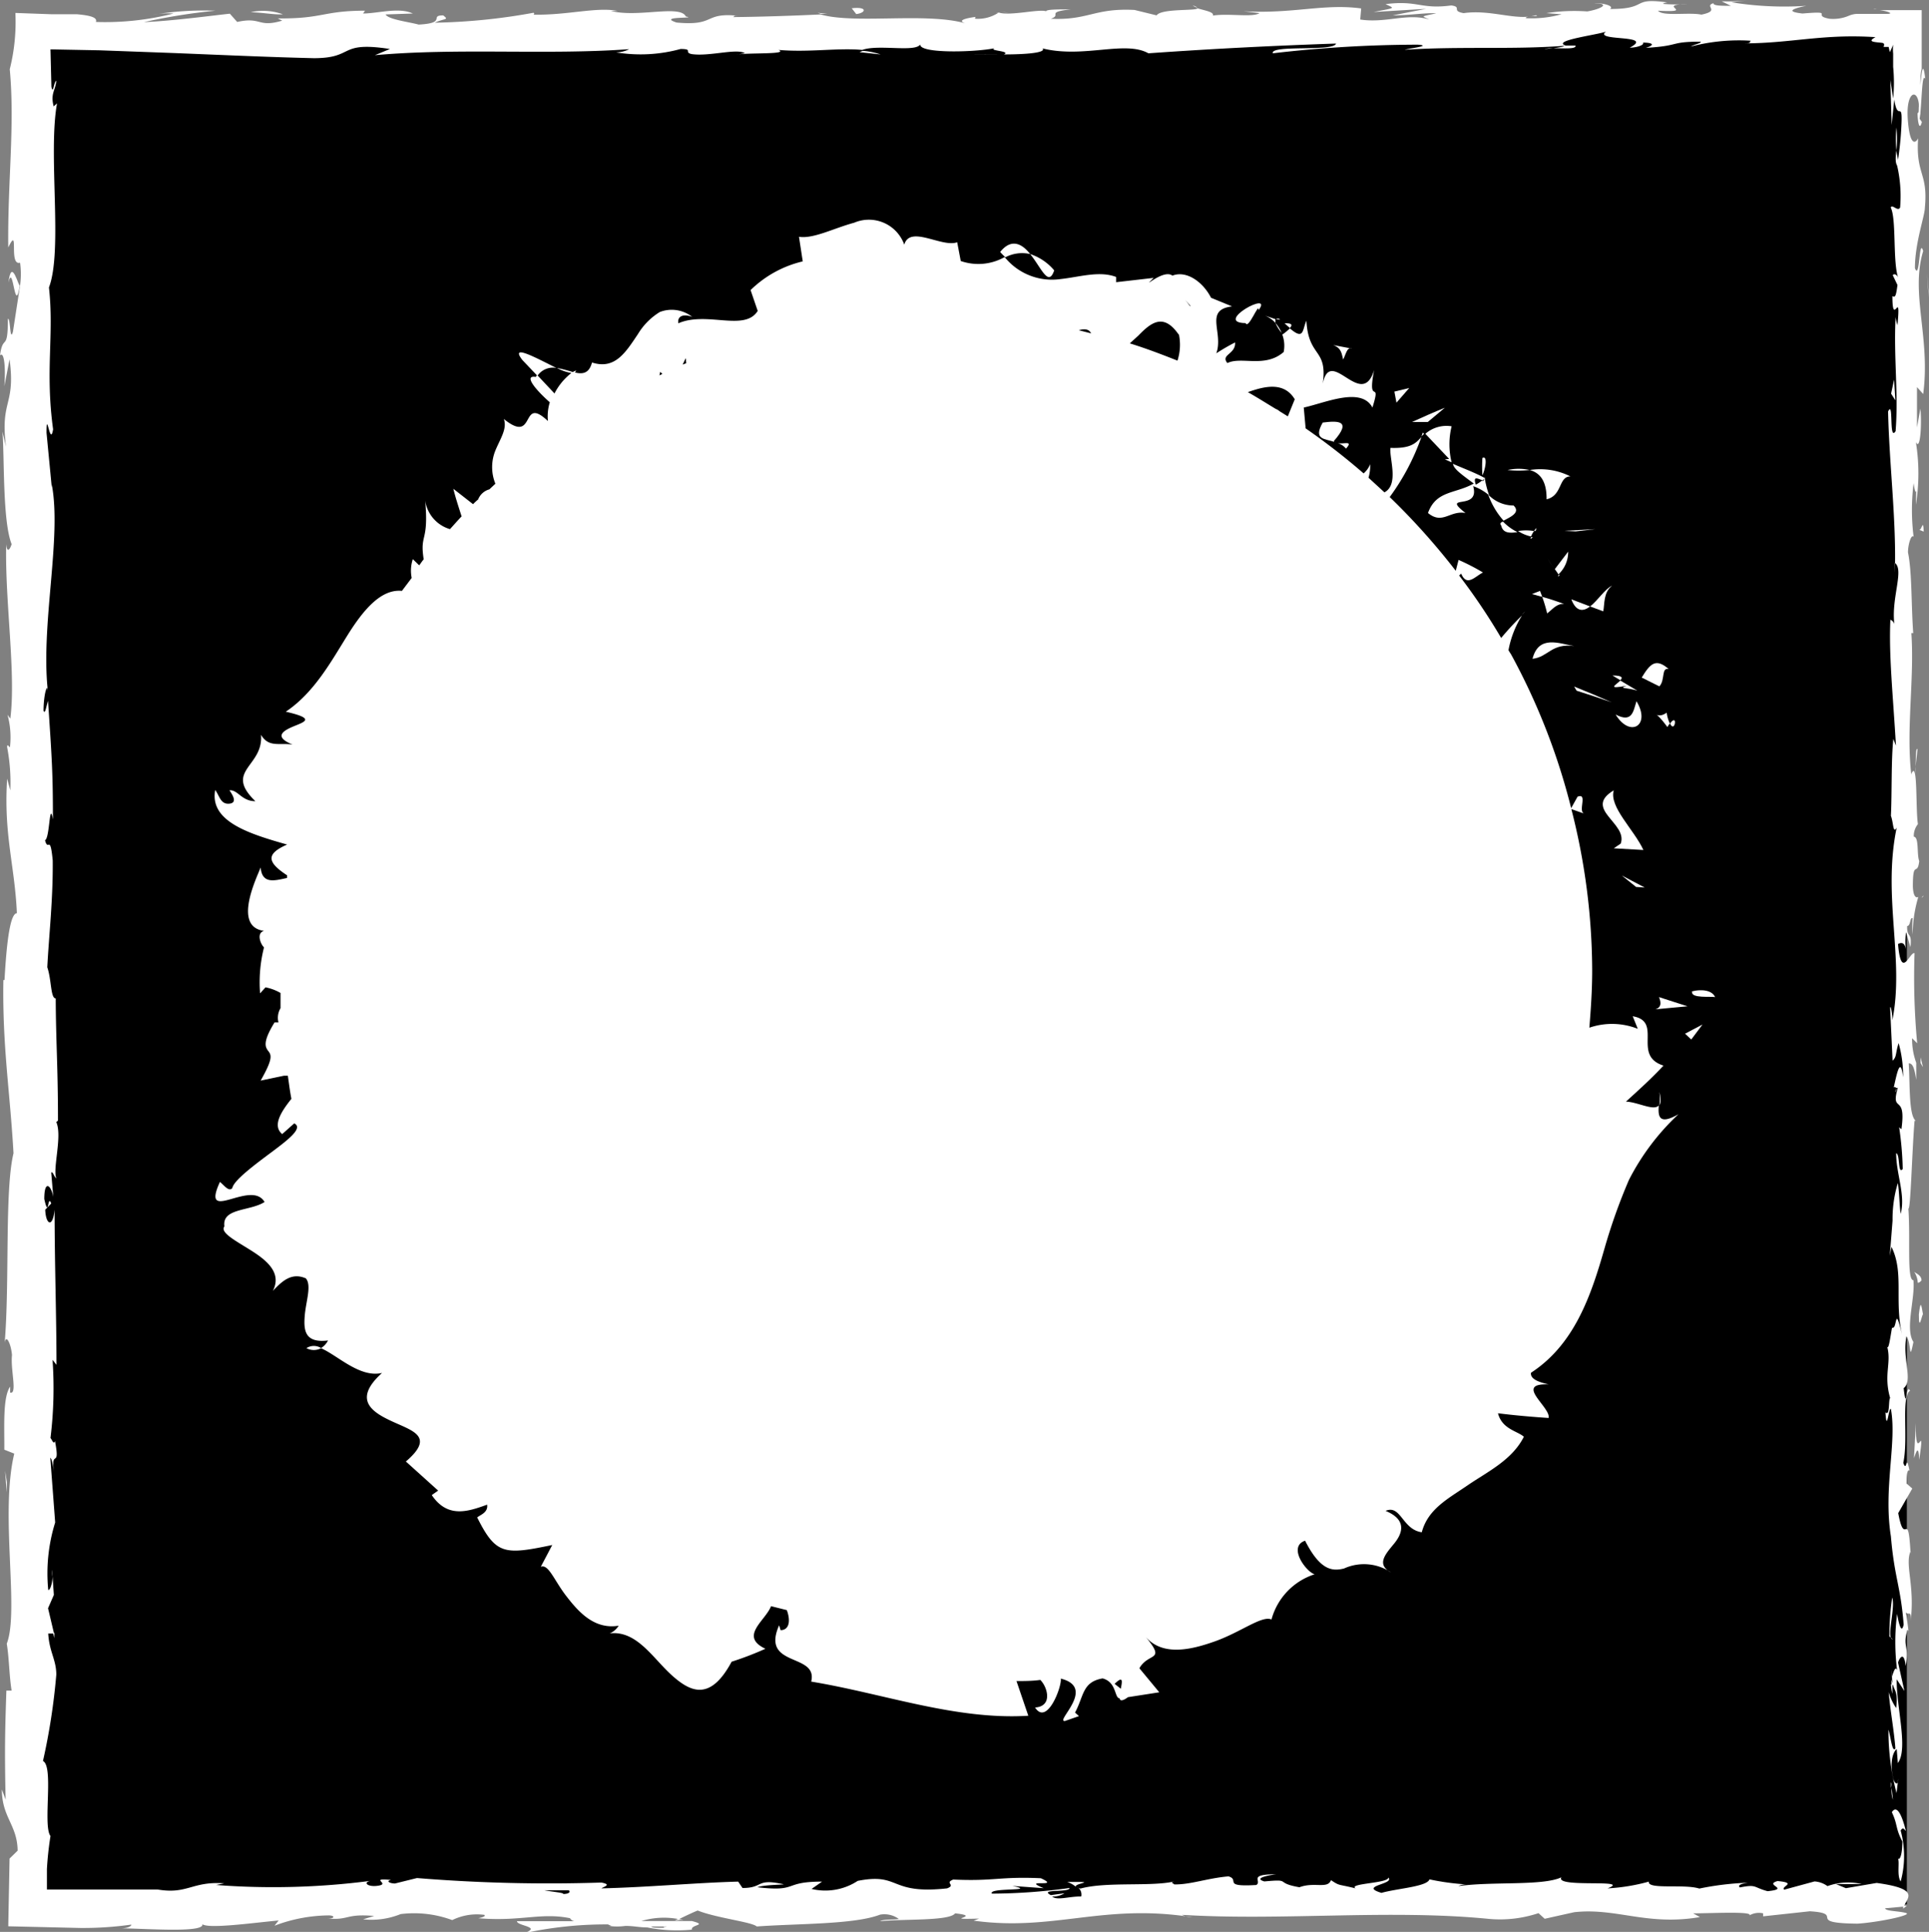 <svg xmlns="http://www.w3.org/2000/svg" viewBox="0 0 102.8 102.96"><rect x="0" y="0" width="102.8" height="102.96" fill="#808080" stroke="none"/><defs><style>.cls-1{fill:#fff;}</style></defs><g id="Layer_2" data-name="Layer 2"><g id="Layer_1-2" data-name="Layer 1"><rect x="1.62" y="1.49" width="100" height="100"/><path class="cls-1" d="M101,101.49c.09.21.28.09.24-.49l-.33-.41Z"/><path class="cls-1" d="M101.57,97.58c-.17-.68-.45-1.47-.75-1,.32.67.18.84.56,1.56,0,.58-.1,1-.23.92.09.2-.07.9.14,1.21a5.12,5.12,0,0,0,0-2.71C101.42,97.33,101.5,97.53,101.57,97.58Z"/><path class="cls-1" d="M102.08,40.86l0,.36A1.79,1.79,0,0,0,102.08,40.86Z"/><path class="cls-1" d="M102.26,5.71c0,.27,0,.38.07.39C102.31,5.86,102.29,5.65,102.26,5.71Z"/><path class="cls-1" d="M99.84.48l.48,0-.32,0A.28.28,0,0,0,99.84.48Z"/><path class="cls-1" d="M102.08,40.86l.11-.94C102.08,39.85,102.11,40.4,102.08,40.86Z"/><path class="cls-1" d="M100.77,89.76a2.37,2.37,0,0,0,.08.51l0-.48Z"/><path class="cls-1" d="M102.35,56.35v.29a1.71,1.71,0,0,0,.13.23Z"/><path class="cls-1" d="M102.4,68.24c0-.27-.27-.36-.39-.46a1.14,1.14,0,0,1,.19.58C102.26,68.37,102.32,68.33,102.4,68.24Z"/><path class="cls-1" d="M101.91,87.1l0,.33Z"/><path class="cls-1" d="M102.41,47.84a.22.22,0,0,0,.1-.11S102.44,47.78,102.41,47.84Z"/><path class="cls-1" d="M87.83,100.17s0,0,0,0S87.93,100.17,87.83,100.17Z"/><path class="cls-1" d="M101.62,101.56h-.19a.53.53,0,0,0,0,.16Z"/><path class="cls-1" d="M88.86.12h0C89.2.09,89,.1,88.86.12Z"/><path class="cls-1" d="M.45,15.06c.26-1.14.33,1.86.61.14C1,15.36.62,13.64.45,15.06Z"/><path class="cls-1" d="M100.8,89.45V89A3.73,3.73,0,0,0,100.8,89.45Z"/><path class="cls-1" d="M1.06,15.2h0l0-.18Z"/><path class="cls-1" d="M63.56.29a.83.83,0,0,0,.25.12S63.75.34,63.56.29Z"/><path class="cls-1" d="M82.41.69l-.47,0Z"/><path class="cls-1" d="M53.77.68a2.51,2.51,0,0,0-.69,0l.11,0A1.48,1.48,0,0,1,53.77.68Z"/><path class="cls-1" d="M43.58.68a1.39,1.39,0,0,0,.19.06h.32Z"/><path class="cls-1" d="M56.87,100.3a1.32,1.32,0,0,1,.47.26C57.19,100.36,58.68,100.28,56.87,100.3Z"/><path class="cls-1" d="M100.93,89.76a.41.41,0,0,1-.13-.31l0,.34S100.9,89.83,100.93,89.76Z"/><path class="cls-1" d="M53.35,2.9l-1.61,0C52.19,2.89,52.78,2.9,53.35,2.9Z"/><path class="cls-1" d="M2.76,83.66l0,.37A1.35,1.35,0,0,0,2.76,83.66Z"/><path class="cls-1" d="M46.93,2.9A3.87,3.87,0,0,0,46,2.71a.84.84,0,0,0-.19.07Z"/><path class="cls-1" d="M57.35,100.56h0Z"/><path class="cls-1" d="M68,99.89c-1.54,0-.72.36-1.05.57-1.84.11-.85-.27-1.48-.46-1.15.1-2,.44-2.89.43-.06-.07-.23-.09,0-.16-1.22.29-3.61,0-5,.38a.36.36,0,0,1-.18-.09.47.47,0,0,1,.22.51c-.7,0-1.29.23-1.55,0a1.12,1.12,0,0,0,.66-.17L56,101c-.66-.35,1-.12,1-.38a30.75,30.75,0,0,1-4.14.3c-.22-.34,2.53-.11,1.09-.41l1.67.12c-1.28-.53,1,0-.15-.53-2.21-.1-2.47.17-4.67.07-.49.19.17.28-.33.47-3.12.34-2.46-.85-4.76-.4a3.15,3.15,0,0,1-2.46.43l.56-.39c-2.13,0-1.22.56-3.45.3.39-.15,1.67-.13,1.35-.17-1.45-.31-1,.21-2.14.21l-.23-.34c-2.27.06-4.77.3-7.29.36.14-.1.57-.2,0-.31a86.57,86.57,0,0,1-9.83-.24l-1.17.29c-.27,0-.51-.13-.21-.19-1.19-.11-.06.19-.64.3s-.89-.16-.46-.25a40.15,40.15,0,0,1-8.22.22l.43-.09c-1.72-.12-1.95.6-3.55.33l.31,0c-1.16,0-2.36,0-3.54,0H3.32l-.82,0,0-.46,0-.22v-.41a17.58,17.58,0,0,1,.19-1.76c-.42-.55.19-3.71-.4-4A34,34,0,0,0,3,89.25c0-.8-.37-1.2-.43-2.19l.31,0-.32-1.35L2.87,85,2.8,84c0,.37-.14.79-.23.73a9.1,9.1,0,0,1,.37-3.59l-.26-3.45c.12.08.17.66.25,1.11-.32-1.84.32-.33,0-2-.07.23-.18-.12-.24-.16a21.72,21.72,0,0,0,.11-4.17l.21.27c0-2.56-.1-5.4-.1-8.27-.1,1-.47.8-.5,0l.32-.33c-.2-.55-.12.88-.37-.24,0-1.07.37-.72.48-.11l-.11-1.3c.09-.08.15.23.27.31-.2-.54.33-2.25,0-3l.09-.08c0-2.87-.11-4.17-.12-6.51-.28,0-.22-1-.45-1.66.09-1.72.31-3.62.29-5.69-.14-1.46-.24-.43-.41-1.08.26-.11.23-2.18.42-1.11,0-2.48-.05-3.17-.26-6.32-.11.35-.15.73-.24.53,0-.57.11-1.3.23-1.22l0,.16c-.39-3.53.75-8.15.21-11l0,.16-.28-2.91c0-1.34.19.8.35-.19-.43-3.15.06-5-.22-7.56.75-2-.06-7.11.43-9.81l-.18.16c-.18-.7.1-.85.14-1.37-.14.08-.16.76-.26.33l-.05-2,2.62.05,3.81.14c2.54.1,5.09.22,7.6.28,2.22,0,1.26-.92,4.06-.49l-.8.33c4.48-.4,9.16,0,13.55-.32a1.58,1.58,0,0,1-.7.17,8.06,8.06,0,0,0,3.44-.18c.69,0,.16.17.58.27.93.14,2.33-.3,2.83-.06.08,0-.26.07-.43.09.6-.11,2.82,0,2.24-.25,1.65.14,3.15-.12,4.46,0,.86-.31,2.82.14,3.09-.29C49,2.87,52,2.78,53,2.57c-.35.14.9.14.5.33,1.18,0,2.27-.09,2.06-.32,2.19.54,4.4-.44,5.64.26,3.52-.25,6.79-.41,10-.52-.11.45-3.51.05-3.37.52a67.2,67.2,0,0,1,7.73-.46c.78.06-.43.19-.7.27,3-.19,5.82,0,8.5-.21,0,.05-.3.09-.57.13.53,0,1.23.06,1.17-.14l-.52,0c-.84-.29,2.1-.62,2.19-.78-.89.59,2.64.15,1.22.89.35,0,.79-.13.71-.27.51,0,.67.12.15.28,1.89-.11,1.22-.33,2.93-.33,0,.1-.35.14-.53.26a10.12,10.12,0,0,1,3.19-.31c-.09.06.08.14-.35.14,2.48,0,4.23-.52,7-.33-.42.22-.13.25.13.28s.39,0,.3.24l.27,0,.06.28a3.89,3.89,0,0,0,.18-.4,2.52,2.52,0,0,0,0,.48l0,.25,0,.45a8.7,8.7,0,0,1,0,1.69l-.15-1,.07,2.41.14-1.36c.19,1.3.47-.14.37,1.57a16.81,16.81,0,0,1-.22,1.95h0a7.21,7.21,0,0,1,.16,2.24c-.12.24-.42-.2-.5,0,.32.62.09,3,.42,3.8-.08-.27-.27-.28-.31-.19l.25.52c-.08.6-.12.68-.27.59,0,1.79.47-.57.27,1.55a2.48,2.48,0,0,1-.1-.43c-.11,2.13.16,4.12,0,6.08-.37.58-.09-1.71-.4-1.05.06,2.82.45,5.85.36,8.58l0-.51c.53.38-.26,2,0,3.42,0-.34-.3-.44-.24-.35-.08,1.87.13,3.83.3,6.67l-.14-.36c-.12,1.11-.07,2.91-.13,4.1.14.36.11,1,.31.62-.77,3.68.42,7-.23,10.27,0-.39-.12-.92-.12-.61l.13,2.77c.23-.22.14-.36.32-.94a6.4,6.4,0,0,1,.24,1.82c-.15-1.25-.37,0-.5.55.07-.09.15.09.22,0-.41,1.45.47.24.19,2.22l-.12-.1a17.47,17.47,0,0,1,.19,2.22c-.27.33-.13-.79-.35-.84,0,1.12.51,2.22.24,3.23-.07-.47-.07-1.16-.15-1.64a6.54,6.54,0,0,0-.28,2.06v-.08l-.15,1.9.09-.48c.69,1.4.13,2.86.58,4.75-.43-1.84-.25-.3-.55-.44-.09.48-.18,1.22-.26,1,.24.89-.2,1.49.16,2.75-.1.06,0,1-.25.76.07,1.16.17-.28.29-.18.33,1.79-.41,4.22,0,6.79.19,2.23.52,2.64.68,4.7-.15.7-.35-.57-.35-.57a11.83,11.83,0,0,0,0,3c-.08-.21-.16,0-.27.33,0,.85.36.57.22,1.69a3.08,3.08,0,0,1-.4-.85c.09,1,.28,2,.36,3-.17.27-.25-.63-.37-1a13,13,0,0,0,.43,3.38l.09-.75c0,.42-.23.22-.28-.1-.21-1,.1-1.44.2-1.49l.06.74c.57-.76-.09-3-.06-4.46l.41.62-.34-1.52c.11-.33.34-.55.4.19.21-1.07-.15-1,.08-1.86,0-.1.06-.06.08,0l-.13-1c.09.2.3-.18.24.46.24-1.87-.32-3,0-3.72l0,.16c-.14-2.59-.3-.25-.66-2.19l.75-1.31-.3-.26c0-.27,0-.79.15-.7-.2-1-.13.17-.33-.41.28-1.28-.13-3.54.36-3.84-.23-.46-.18,1.24-.34-.14.52-.39-.09-1.59.15-2.76.27.36.13,1.47.37.3-.46-.71.1-2.3,0-3.29-.36,0-.15-2.15-.27-3.82.12.11.2-3.13.33-4.68l.06,0c-.37-.3-.3-1.9-.37-3.06.22,0,.3.25.4.88V56.64a3.64,3.64,0,0,1-.22-1.31l.27.27a37.9,37.9,0,0,1-.14-4.8c-.25-.1-.71,1.49-.88-.49.14-.07.37-.15.43.37a3.33,3.33,0,0,1,0-1l.23.8c.1-.86-.2-.45-.17-1.13.19,0,.14-.51.29-.41a4.09,4.09,0,0,0,0,.86,7.22,7.22,0,0,1,.3-2c-.11.07-.27,0-.29-.56,0-1.46.24-.5.34-1.35-.14-.35,0-1.28-.29-1.3a1,1,0,0,1,.22-.67c-.13-.76,0-3.52-.35-2.67l0,.19,0-.12h0c-.29-2.47.17-5.13,0-7.58h.1c-.11-1.46-.06-3.25-.28-4.3,0-.43.18-1,.3-.83a11.52,11.52,0,0,1,0-2.86c.17,1.13.15-.39.12,1.15a10.41,10.41,0,0,0,0-3.34c.25.53.32-1.09.24-1.78l-.18,1c0-.78,0-1.46,0-2.15l.33.37c.4-3-.69-5.35,0-7.62-.23-.78-.17,1.62-.44.91,0-1.36.53-2.79.53-3.22.18-1.87-.49-1.74-.36-3.7-.12.25-.44.48-.55-1s.5-1.68.59-.82c0,.33,0,.49-.07.47,0,.45.1,1,.23.48l-.12-.17c.12-.68.11-2.56.3-2.12-.11-1-.19-.44-.26.32,0-.31,0-.59.07-.86V.54c-.67,0-1.39,0-2.24,0,.46.06.79.2.37.2l-1,0h-.52a1.18,1.18,0,0,0-.47.09A2.14,2.14,0,0,1,97.5,1c-1-.18.37-.43-1.44-.28-1.1-.12-.24-.32.2-.41a17.51,17.51,0,0,1-4-.19l.86-.1a9.34,9.34,0,0,1-1.37.05l.49.24c-.51,0-.94,0-.93-.14-.52.16.4.4-.64.61C90,.64,88.6.89,88.36.57c2.14.11-.23-.31,1.57-.36a7.89,7.89,0,0,1-1.28,0c-.08,0,.07-.07.21-.08-2-.28-.94.35-3.06.35.27-.18-.49-.34-.83-.3.85,0,.41.29-.38.43a9.7,9.7,0,0,0-2.18.09l.81.06a6,6,0,0,1-1.9.21c-.08-.14.86-.09.52-.16-1,.32-2.37-.32-3.84-.11-.68-.12-.06-.33-.66-.41C75.7.51,75.56,0,73.84.22c.49.24.58.18-.64.42L76,.47,74.22.82c.86,0,1.81-.15,2.32-.11-.87.19-.78.13-.37.33-1.17-.36-2.32.21-3.68,0l.05-.59c-2-.27-3.62.3-6.27.15l.85.1c-.35.24-1.63,0-2.48.13.07-.2-.46-.27-.83-.39,0,.15-1.93,0-2.17.38L60.46.53C58.32.42,58,1.09,56,1c.62-.21-.31-.35,1.06-.5-.69,0-1.3,0-1.31.1-.4-.13-1.9.26-2.53.07A2,2,0,0,1,52,1c-.09,0,0-.1,0-.1s-1.21.14-.53.35c-2.11-.61-5.9.05-7.74-.48-1.5.07-3.3.13-4.66.14.09-.05,0-.09.27-.07-1.88-.19-1.16.56-3.29.36C35,.85,37.23,1,36.55.88c-.3-.65-2.58.08-4-.3l.35,0c-1.1-.22-2.68.24-4.47.2,0,0,.09-.06,0-.1a32.15,32.15,0,0,1-5.26.53c.53-.25.78-.13.45-.39-.77,0,.23.41-1.31.49-.5-.14-1.62-.27-1.76-.54L22,.72c-.74-.35-1.88,0-2.65,0l.1-.15c-2.23,0-2.26.44-4.65.41l.24.12c-1.31.39-1.09-.22-2.4.07L12.25.73c-.87.09-3,.38-4.58.45A31.7,31.7,0,0,1,11.48.57,16.5,16.5,0,0,0,8.13.79,4.22,4.22,0,0,1,9.25.72a14.73,14.73,0,0,1-4.14.45c.1-.25-.34-.35-1-.41l-.56,0H2.77L.82.69a10.32,10.32,0,0,1-.3,3c.28,3-.12,6-.08,9.5.6-1.25,0,1,.63.81a4.5,4.5,0,0,1,0,1.21L.69,17.68C.52,18.27.56,16.9.42,17c0,1.8-.26.76-.42,1.94.22-.24.31.63.23,1.65l.28-1.44C.84,21.63,0,21.29.32,23.81L.13,23c.11,1.3,0,4.78.49,6-.07.23-.24.54-.29,0-.07,3.09.53,6.89.22,9.3L.4,38.09a4.59,4.59,0,0,1,.13,1.73c-.06,0-.14-.23-.15,0a10,10,0,0,1,.17,2.3L.38,41.5c-.19,3,.41,4.64.52,7.17-.44,0-.59,2.37-.66,3.56l-.06,0c-.06,3.52.36,6,.54,9.23-.48,2-.2,6.85-.47,10.1.08-.49.34.08.39.66-.09.76.3,2.11-.1,2V73.9c-.4.57-.3,2.14-.31,3.36l.53.21c-.77,3.2.28,8.38-.4,10.13.13.77.13,1.73.26,2.5l-.28,0C.27,92.2.24,93.26.3,95.91l-.2-.54c0,1.49.82,1.88.84,3.26l-.43.42-.07,3.61,3.87.09A18.47,18.47,0,0,0,7,102.57c0,.06-.12.19-.54.2,1.22,0,4.74.29,4.29-.29,0,.38,2.69,0,4.1-.13l-.22.28a8.27,8.27,0,0,1,2.88-.55c.39,0,.34.22-.18.15,1.31.15,1-.26,2.61-.12l-.59.18a4.15,4.15,0,0,0,2-.28,5.85,5.85,0,0,1,2.75.32,3,3,0,0,1,1.71-.28c.11.09-.18.15-.32.18,2.25.19,3.34-.32,4.89,0a.31.31,0,0,0,.26.16c-1.79,0-3.23,0-3.09,0,0,.26,1.44.3.29.66a20.37,20.37,0,0,1,4.56-.49l.18.08-.14,0a3.25,3.25,0,0,0,.89,0c.45,0,.73.08,1.16.08a8.13,8.13,0,0,0,2.38.12c-.06-.28.88-.23,0-.46.11,0-.14,0-.61,0a2.32,2.32,0,0,0-.31,0l0,0H34.18a4.16,4.16,0,0,1,2-.1c.37-.18.77-.37,1-.46,1,.4,2.89.61,3.15.85,2.2-.16,5.19-.1,6.57-.63a1.3,1.3,0,0,1,1,.23c-.36.06-.79,0-1,.12,1.25-.13,3.7,0,4-.42,1.58.17-.89.34,1.28.28l-.29.11c4.26.59,6.92-.94,11.65-.18a1.45,1.45,0,0,1-.56-.13c5.39.33,11.1-.31,16.41.22a6.47,6.47,0,0,0,2.6-.31l.33.3,1.57-.35c2.24-.25,3.87.74,6.7.26l-.36-.2c1,0,3.22-.12,3,.11a1,1,0,0,1,.73-.11l0,.16,2.49-.27c1.94.12-.3.63,2.53.66,1.05-.06,3-.46,2.59-.57s-1.08-.09-1.11-.25l1-.09c.17-.46.91-.94-1.45-1.26l-1.64.28-.53-.22,1.38,0a3.22,3.22,0,0,0-1.83.11,1.31,1.31,0,0,0-.69-.25l-1.62.44c-.19-.18.73-.36-.35-.46-.76.21.72.41-.53.54-.79-.21-.56-.38-1.48-.2-.13-.12.07-.2.43-.25a15.29,15.29,0,0,0-2.59.31c-.82-.26-2.78.07-2.69-.37a10.25,10.25,0,0,1-2.2.36c1.37-.53-2.83,0-2.46-.59-1,.47-3.68.21-5.49.47a.92.92,0,0,1,.46-.09,13.18,13.18,0,0,1-2-.27c-.13.39-1.71.48-2.56.72-1.25-.38.75-.46.36-.82.06.31-2.16.31-1.74.58-.95-.24-.82-.11-1.31-.44-.17.49-.89.08-1.68.38-1.38-.24-.35-.45-1.87-.31C66.66,100.06,68,99.89,68,99.89Zm-36,.85h.74Zm-3,0h1.31c.11.1,0,.2-.31.2C30.13,100.88,29.41,100.82,29,100.74Zm6.4,2c-.48,0-.64,0-.7-.07l.84,0,0,0A.43.43,0,0,1,35.36,102.69Z"/><path class="cls-1" d="M36.23,102.32l.19,0-.28-.06-.17.09Z"/><path class="cls-1" d="M102,41.29v-.07a.39.39,0,0,1,0,.14S102,41.31,102,41.29Z"/><polygon class="cls-1" points="2.9 87.03 2.83 87.03 2.89 87.3 2.9 87.03"/><path class="cls-1" d="M101.07,58a.54.54,0,0,0-.07.22A.77.77,0,0,0,101.07,58Z"/><path class="cls-1" d="M101,65.16l-.1,1C101,65.74,101,65.42,101,65.16Z"/><path class="cls-1" d="M100.87,70.7a.29.29,0,0,0,.12.11h0Z"/><path class="cls-1" d="M82.79,2.57h-.22C82.07,2.63,82.41,2.61,82.79,2.57Z"/><path class="cls-1" d="M101.19,8.86c0-.28-.1-.55-.13-.84C101,8.48,101,8.84,101.19,8.86Z"/><path class="cls-1" d="M53.53,2.9h0Z"/><path class="cls-1" d="M101.07,6.8a5,5,0,0,0,0,1.22A8.29,8.29,0,0,0,101.07,6.8Z"/><path class="cls-1" d="M100.74,94.7V95s0,0,0,0Z"/><path class="cls-1" d="M100.77,95l0,.29C100.81,95.16,100.81,95,100.77,95Z"/><path class="cls-1" d="M100.88,95.92l-.07-.63A1.52,1.52,0,0,0,100.88,95.92Z"/><path class="cls-1" d="M100.87,87.37l-.1-.09A.13.13,0,0,0,100.87,87.37Z"/><path class="cls-1" d="M100.84,85.14a13.63,13.63,0,0,0-.15,2.07l.08.07C100.62,86.94,101,85.65,100.84,85.14Z"/><path class="cls-1" d="M102.1,75.84,102,77.71c.11-.33.25-.76.28.09C102.62,75.45,102.06,78.29,102.1,75.84Z"/><path class="cls-1" d="M102.26,70.05c0,1,.16,0,.22,0C102.38,69.46,102.35,69.31,102.26,70.05Z"/><path class="cls-1" d="M102.26,28.23l.26.1C102.48,27.56,102.42,28.32,102.26,28.23Z"/><polygon class="cls-1" points="100.94 20.23 100.78 20.98 101.01 21.34 100.94 20.23"/><polygon class="cls-1" points="102.76 15.51 102.8 15.85 102.7 14.56 102.76 15.51"/><path class="cls-1" d="M45.39.44l.24.31C46.15.69,46.26.34,45.39.44Z"/><path class="cls-1" d="M15.07.76A3.09,3.09,0,0,0,13.36.65C14,.67,14.72.8,15.07.76Z"/><polygon class="cls-1" points="0.37 78.99 0.27 78.38 0.36 79.53 0.37 78.99"/><path class="cls-1" d="M91.4,53.14c-.27-.62-1.5-.26-1.22-.28C90.1,53.22,91.2,53.09,91.4,53.14Z"/><polygon class="cls-1" points="87.65 47.3 86.43 46.66 87.19 47.27 87.65 47.3"/><path class="cls-1" d="M86,45.21l1.58.09C87.07,44.2,85.74,43,86,42.12c-1.66,1,.77,1.75.37,2.84Z"/><path class="cls-1" d="M88.86,38.75a.78.78,0,0,1,.13-.19,1.94,1.94,0,0,1-.17-.58C88.21,38.43,88,37.58,88.86,38.75Z"/><path class="cls-1" d="M89,38.56c.26.56.43-.6,0,0Z"/><path class="cls-1" d="M88.93,35.66c-.7-.62-1-.27-1.44.45l.94.47C88.75,36.25,88.52,35.55,88.93,35.66Z"/><path class="cls-1" d="M85.93,36l.42.25C86.48,36.13,86.49,36,85.93,36Z"/><path class="cls-1" d="M86.71,36.54c-.53.17,0,.09.55.27l-.91-.54C86.13,36.5,85.58,36.76,86.71,36.54Z"/><path class="cls-1" d="M87.21,37.37c-.17.55-.23,1.17-1.11.71C86.86,39.34,88,38.67,87.21,37.37Z"/><path class="cls-1" d="M85.44,32.58c.08-.39,0-1,.47-1.37-.37.17-.76.79-1.17,1.11Z"/><path class="cls-1" d="M84.74,32.32l-1-.38C84,32.63,84.39,32.59,84.74,32.32Z"/><path class="cls-1" d="M85.89,37.43c-.68-.3-1.35-.58-2-.84l.13.22C84.62,37,85.26,37.21,85.89,37.43Z"/><polygon class="cls-1" points="83.97 28.32 85.02 28.2 83.35 28.29 83.97 28.32"/><path class="cls-1" d="M82.42,26.61c.85-.2.63-1.22,1.27-1.22a3.58,3.58,0,0,0-2.17-.34C82.11,25.21,82.43,25.69,82.42,26.61Z"/><path class="cls-1" d="M81.52,25.05a2.7,2.7,0,0,0-1.18,0A5.69,5.69,0,0,0,81.52,25.05Z"/><path class="cls-1" d="M82.86,30.33c.06.09.13.18.19.28a1.62,1.62,0,0,0,.52-1.21Z"/><path class="cls-1" d="M82.84,30.36l0,0c-.19-.32-.33-.53-.39-.63Z"/><path class="cls-1" d="M83.1,30.68l0-.07C83,30.7,83,30.74,83.1,30.68Z"/><path class="cls-1" d="M81.67,35.11c.84-.09,1-.84,2.22-.68C83.09,34.3,82,33.82,81.67,35.11Z"/><path class="cls-1" d="M82.45,32.69c.24-.17.52-.55.91-.5-.39-.14-.76-.27-1.17-.38A8.89,8.89,0,0,1,82.45,32.69Z"/><polygon class="cls-1" points="81.64 31.66 82.19 31.81 82.07 31.49 81.64 31.66"/><path class="cls-1" d="M80.66,26.94a1.86,1.86,0,0,1-1.35-.58,4.16,4.16,0,0,0,.82,1.39C80.44,27.57,81.07,27.33,80.66,26.94Z"/><path class="cls-1" d="M81.69,28.63l-.1,0C81.55,28.7,81.55,28.76,81.69,28.63Z"/><path class="cls-1" d="M75.82,23.05a1.72,1.72,0,0,1-.07.21l.14-.14Z"/><path class="cls-1" d="M80,28c.09.42.45.42.87.36a2.76,2.76,0,0,1-.77-.56C80,27.83,79.9,27.89,80,28Z"/><path class="cls-1" d="M79,24.41a7.09,7.09,0,0,0,0,.92C79.19,24.93,79.27,24.25,79,24.41Z"/><path class="cls-1" d="M81.75,28.3l.08,0C81.94,28.06,81.85,28.15,81.75,28.3Z"/><path class="cls-1" d="M81.75,28.3a2.7,2.7,0,0,0-.85,0,2,2,0,0,0,.69.29A1.77,1.77,0,0,1,81.75,28.3Z"/><path class="cls-1" d="M77,24.48l.36.16a4,4,0,0,1,0-1.92,1.71,1.71,0,0,0-1.4.4l1.27,1.34Z"/><path class="cls-1" d="M78.54,25.77c-1,.56-2,.36-2.44,1.57.78.64,1.16-.15,2,0-1.36-1.06.79-.07.41-1.43a2.64,2.64,0,0,1,.85.49,5.54,5.54,0,0,1-.25-1,.19.19,0,0,1,0,.08h0c-.05.15-.1.23-.1.11h0a2.5,2.5,0,0,1-.36.24c-.18-.54.16-.27.36-.24a1.7,1.7,0,0,1,.14-.1v0c-.54-.3-1.15-.52-1.72-.77C77.48,25,77.87,25.27,78.54,25.77Z"/><path class="cls-1" d="M81.11,32.76l.17-.17S81.19,32.66,81.11,32.76Z"/><path class="cls-1" d="M77,21.73c-.57.23-1.18.5-1.75.76l.84,0Z"/><polygon class="cls-1" points="75.1 20.68 74.31 20.87 74.42 21.46 75.1 20.68"/><path class="cls-1" d="M29.65,19.61c-1-.49-2.52-1.34-1.81-.42l.8.84A1,1,0,0,1,29.65,19.61Z"/><path class="cls-1" d="M56.18,14.41a2.81,2.81,0,0,0-1.28-.87C55.5,14.28,55.87,15.32,56.18,14.41Z"/><path class="cls-1" d="M16.33,71.85a.84.84,0,0,0,.79,0A.72.72,0,0,0,16.33,71.85Z"/><path class="cls-1" d="M54.9,13.54c-.43-.55-1-.86-1.6-.11a3.7,3.7,0,0,0,.28.28A1.92,1.92,0,0,1,54.9,13.54Z"/><path class="cls-1" d="M88.43,58.19a2.59,2.59,0,0,1,0,.72C88.5,58.8,88.53,58.58,88.43,58.19Z"/><path class="cls-1" d="M68,17c.41.11.12-.08,0,0Z"/><path class="cls-1" d="M68.3,17.74a2,2,0,0,0-.33-.53A2,2,0,0,0,68.3,17.74Z"/><path class="cls-1" d="M68.46,17.23c.11.11.2.18.28.25C68.87,17.34,68.89,17.21,68.46,17.23Z"/><path class="cls-1" d="M67.41,16.82a1.49,1.49,0,0,1,.56.39c0-.1,0-.17,0-.2Z"/><path class="cls-1" d="M88.4,58.91c-.26.32-1.12-.18-1.75-.2.67-.61,1.38-1.25,2-1.92-1.7-.54,0-2.35-1.64-2.63l.27.67a3.73,3.73,0,0,0-2.58-.06c.08-1,.15-2,.15-3.05a34.89,34.89,0,0,0-1.11-8.6l.68.24c-.34-.13.21-1.12-.35-.9l-.34.61a34.61,34.61,0,0,0-3.21-8.21s0,0,0,0h0a2.39,2.39,0,0,1-.13-.21,5.3,5.3,0,0,1,.72-1.85A15.41,15.41,0,0,0,80,34a32.83,32.83,0,0,0-2.24-3.33l.11-.1c.3.72.74.15,1.16-.06a11.37,11.37,0,0,0-1.3-.67l-.15.58a36.44,36.44,0,0,0-3.52-3.93,12.22,12.22,0,0,0,1.69-3.2c-.31.34-.57.62-1.65.58-.07.55.47,1.95-.32,2.37l-.85-.78a2.29,2.29,0,0,0,.09-.72,1.28,1.28,0,0,1-.35.49,35.94,35.94,0,0,0-3.09-2.4l-.1-1.11c1.12-.24,3.06-1.13,3.66,0,.5-1.6-.3,0,.09-2-.69,2.27-2.46-1.61-2.78,1,.4-2.24-.71-1.54-.83-3.63-.22.49-.12,1.07-.88.41a2.91,2.91,0,0,1-.4.33.25.25,0,0,1,0-.07l0,.08c-.07.05-.09.07,0,0a1.71,1.71,0,0,1,.07.92c-1,.87-2.26.22-3,.59-.38-.46.45-.46.41-1.1a10.83,10.83,0,0,0-1,.58c.4-1.11-.67-2.32.84-2.5l-1.12-.46c-.44-.86-1.32-1.47-2.06-1.18-.5-.39-1.77.88-1,.12l-2,.23,0-.28c-.89-.34-1.94,0-2.94.11a3.24,3.24,0,0,1-3-1.17,2.85,2.85,0,0,1-2.34.21l-.19-1c-.81.3-2.52-.93-2.82.13a2,2,0,0,0-2.67-1.17c-1.08.29-2.17.87-2.94.75l.2,1.31A5.92,5.92,0,0,0,40,15.46l.38,1.11c-.7,1.12-2.71,0-4.23.66-.07-.45.37-.49.74-.34a1.76,1.76,0,0,0-1.73-.26A3.48,3.48,0,0,0,34,17.8c-.67,1-1.23,1.91-2.45,1.52-.16.59-.5.63-.92.53a.14.14,0,0,0,.07-.1.51.51,0,0,0-.17.08,7.55,7.55,0,0,0-.85-.22,2.45,2.45,0,0,0,.77.27,3.24,3.24,0,0,0-.9,1.09L28.64,20s-.06,0-.08.09c-.69-.12,0,.7.74,1.35a2.53,2.53,0,0,0-.1,1c-1.5-1.42-.61,1.3-2.35-.11.19.52-.19,1.05-.45,1.68a2.35,2.35,0,0,0,0,1.77l-.32.3a.9.9,0,0,0-.6.54,3.2,3.2,0,0,0-.27.25l-1.05-.82c.12.49.29,1,.44,1.47-.21.22-.41.45-.62.68a1.86,1.86,0,0,1-1.32-1.52c.2,2.26-.3,1.73-.08,3.13-.09.1-.16.22-.24.32L22,29.8a1.94,1.94,0,0,0-.06,1l-.52.69c-1.11-.11-2.05,1-2.91,2.38s-1.77,3.05-3.28,4.06c1.53.35,1.06.52.49.75s-1.21.56-.13,1c-.73-.1-1.27.17-1.68-.52.14,1.71-2,1.9-.3,3.54-.74,0-.93-.62-1.38-.58.11.17.47.66,0,.71s-.52-.39-.76-.73c-.32,1.68,1.82,2.34,3.83,2.91-1.11.49-1.1.92,0,1.64,0,.05,0,.09,0,.14-.66.14-1.33.35-1.41-.56-.18.49-1.52,3.16.18,3.38-.43.12-.17.73,0,.88a7.57,7.57,0,0,0-.21,2.45l.29-.32a2.56,2.56,0,0,1,.8.3c0,.27,0,.54,0,.81a1,1,0,0,0-.11.76l-.21,0c-.67,1.09-.48,1.33-.32,1.54s.23.42-.42,1.56l1.24-.26h.21c.06.41.11.83.19,1.23-.5.63-1.05,1.42-.49,1.88l.64-.57c.49.24-.29.85-1.23,1.55s-2,1.5-2.07,1.9c-.19.21-.43-.15-.66-.33-1.05,2.3,1.66-.17,2.38,1.07-.78.5-2.28.31-2.14,1.3-.26.34.67.8,1.51,1.34s1.54,1.19,1.07,2.1c.5-.53,1-1,1.76-.67.32.38,0,1.23-.06,2s0,1.46,1.24,1.31a1,1,0,0,1-.38.41c.88.37,2.07,1.6,3.26,1.32-1.63,1.47-.46,2.13.62,2.62s2.17.8.65,2.1l1.72,1.55-.34.24c.85,1.26,1.95.87,2.95.51.06.42-.36.54-.53.68,1,2,1.46,2,4,1.47l-.61,1.16c.41-.16.71.72,1.35,1.55s1.49,1.81,2.8,1.59a1,1,0,0,1-.48.41c1.44-.17,2.29,1.31,3.31,2.23s2.06,1.38,3.19-.72a17.09,17.09,0,0,0,1.8-.69c-1.41-.67,0-1.49.3-2.27l.84.21c.19.5.17,1.06-.33,1.07l-.08-.26c-1,2.27,2.09,1.45,1.71,3,3.84.63,7.69,2.06,11.57,1.82l-.63-1.85c.43,0,.85,0,1.27-.06.39.39.67,1.41-.28,1.47.64,1,1.44-1.13,1.37-1.54,1.93.48-.33,2.3.22,2.26l.75-.26-.21-.19c.48-.89.38-1.63,1.47-1.82.76.2.62,1.06.91,1.06,0,.13.14.17.44-.06l1.67-.26-1.06-1.28c.49-.88,1.48-.32.27-1.75.89,1.12,2.4.8,3.77.31s2.5-1.39,3-1.16a3.49,3.49,0,0,1,2.3-2.41c-.43-.11-1.46-1.46-.51-1.79.79,1.55,1.42,1.65,2.08,1.48a2.58,2.58,0,0,1,2.5.21c-.82-.43-.27-1,.17-1.54S75,81,73.84,80.52c.82-.35.89,1,1.93,1.14.33-1.24,1.39-1.78,2.44-2.5s2.37-1.34,3-2.59c-.35-.31-1.16-.4-1.38-1.25.89.11,1.78.19,2.7.25.12-.58-1.87-1.86,0-1.79-.4-.09-1-.25-.94-.62,2.32-1.51,3.2-4.12,3.91-6.6a30.4,30.4,0,0,1,1.31-3.68,12.68,12.68,0,0,1,2.64-3.5C88.37,60,88.36,59.45,88.4,58.91ZM69,21.28l-.37.91-.45-.28A.52.52,0,0,0,68,21.8c-.5-.3-1-.62-1.5-.9C67.39,20.58,68.43,20.33,69,21.28Zm-5.57-5,0,.05C62.89,15.61,63.05,15.87,63.4,16.25Zm-.6,1.56a2.74,2.74,0,0,1-.08,1.38c-.83-.33-1.67-.65-2.54-.92l.46-.42C61.34,17.19,62,16.67,62.8,17.81Zm-4.67-.07-.67-.17C57.86,17.49,58.05,17.58,58.13,17.74ZM36.57,19.36l-.19.07c.06-.12.11-.24.17-.34C36.56,19.17,36.56,19.27,36.57,19.36Zm-1.38.46.11.11-.17.08C35.16,20,35.16,19.87,35.19,19.82ZM59.73,90l-.33-.26C59.88,89.27,59.8,89.63,59.73,90Z"/><path class="cls-1" d="M71.58,19.16c.14-.26.21-.71.47-.58l-1-.19C71.51,18.56,71.5,18.88,71.58,19.16Z"/><path class="cls-1" d="M70.49,22.52c-.53.94.12.85.68,1.05,0,0-.07,0-.09-.06C72.07,22.39,71.29,22.42,70.49,22.52Z"/><path class="cls-1" d="M71.29,23.62a.88.88,0,0,1,.44.29C72.13,23.46,71.63,23.68,71.29,23.62Z"/><path class="cls-1" d="M66.38,17.22c.15.37.72-1.16.69-.69C67.91,15.42,64.62,17.2,66.38,17.22Z"/><polygon class="cls-1" points="90.13 55.4 90.73 54.6 89.8 55.09 90.13 55.4"/><path class="cls-1" d="M88.22,53.79l1.71-.16-1.52-.49C88.48,53.32,88.61,53.67,88.22,53.79Z"/></g></g></svg>